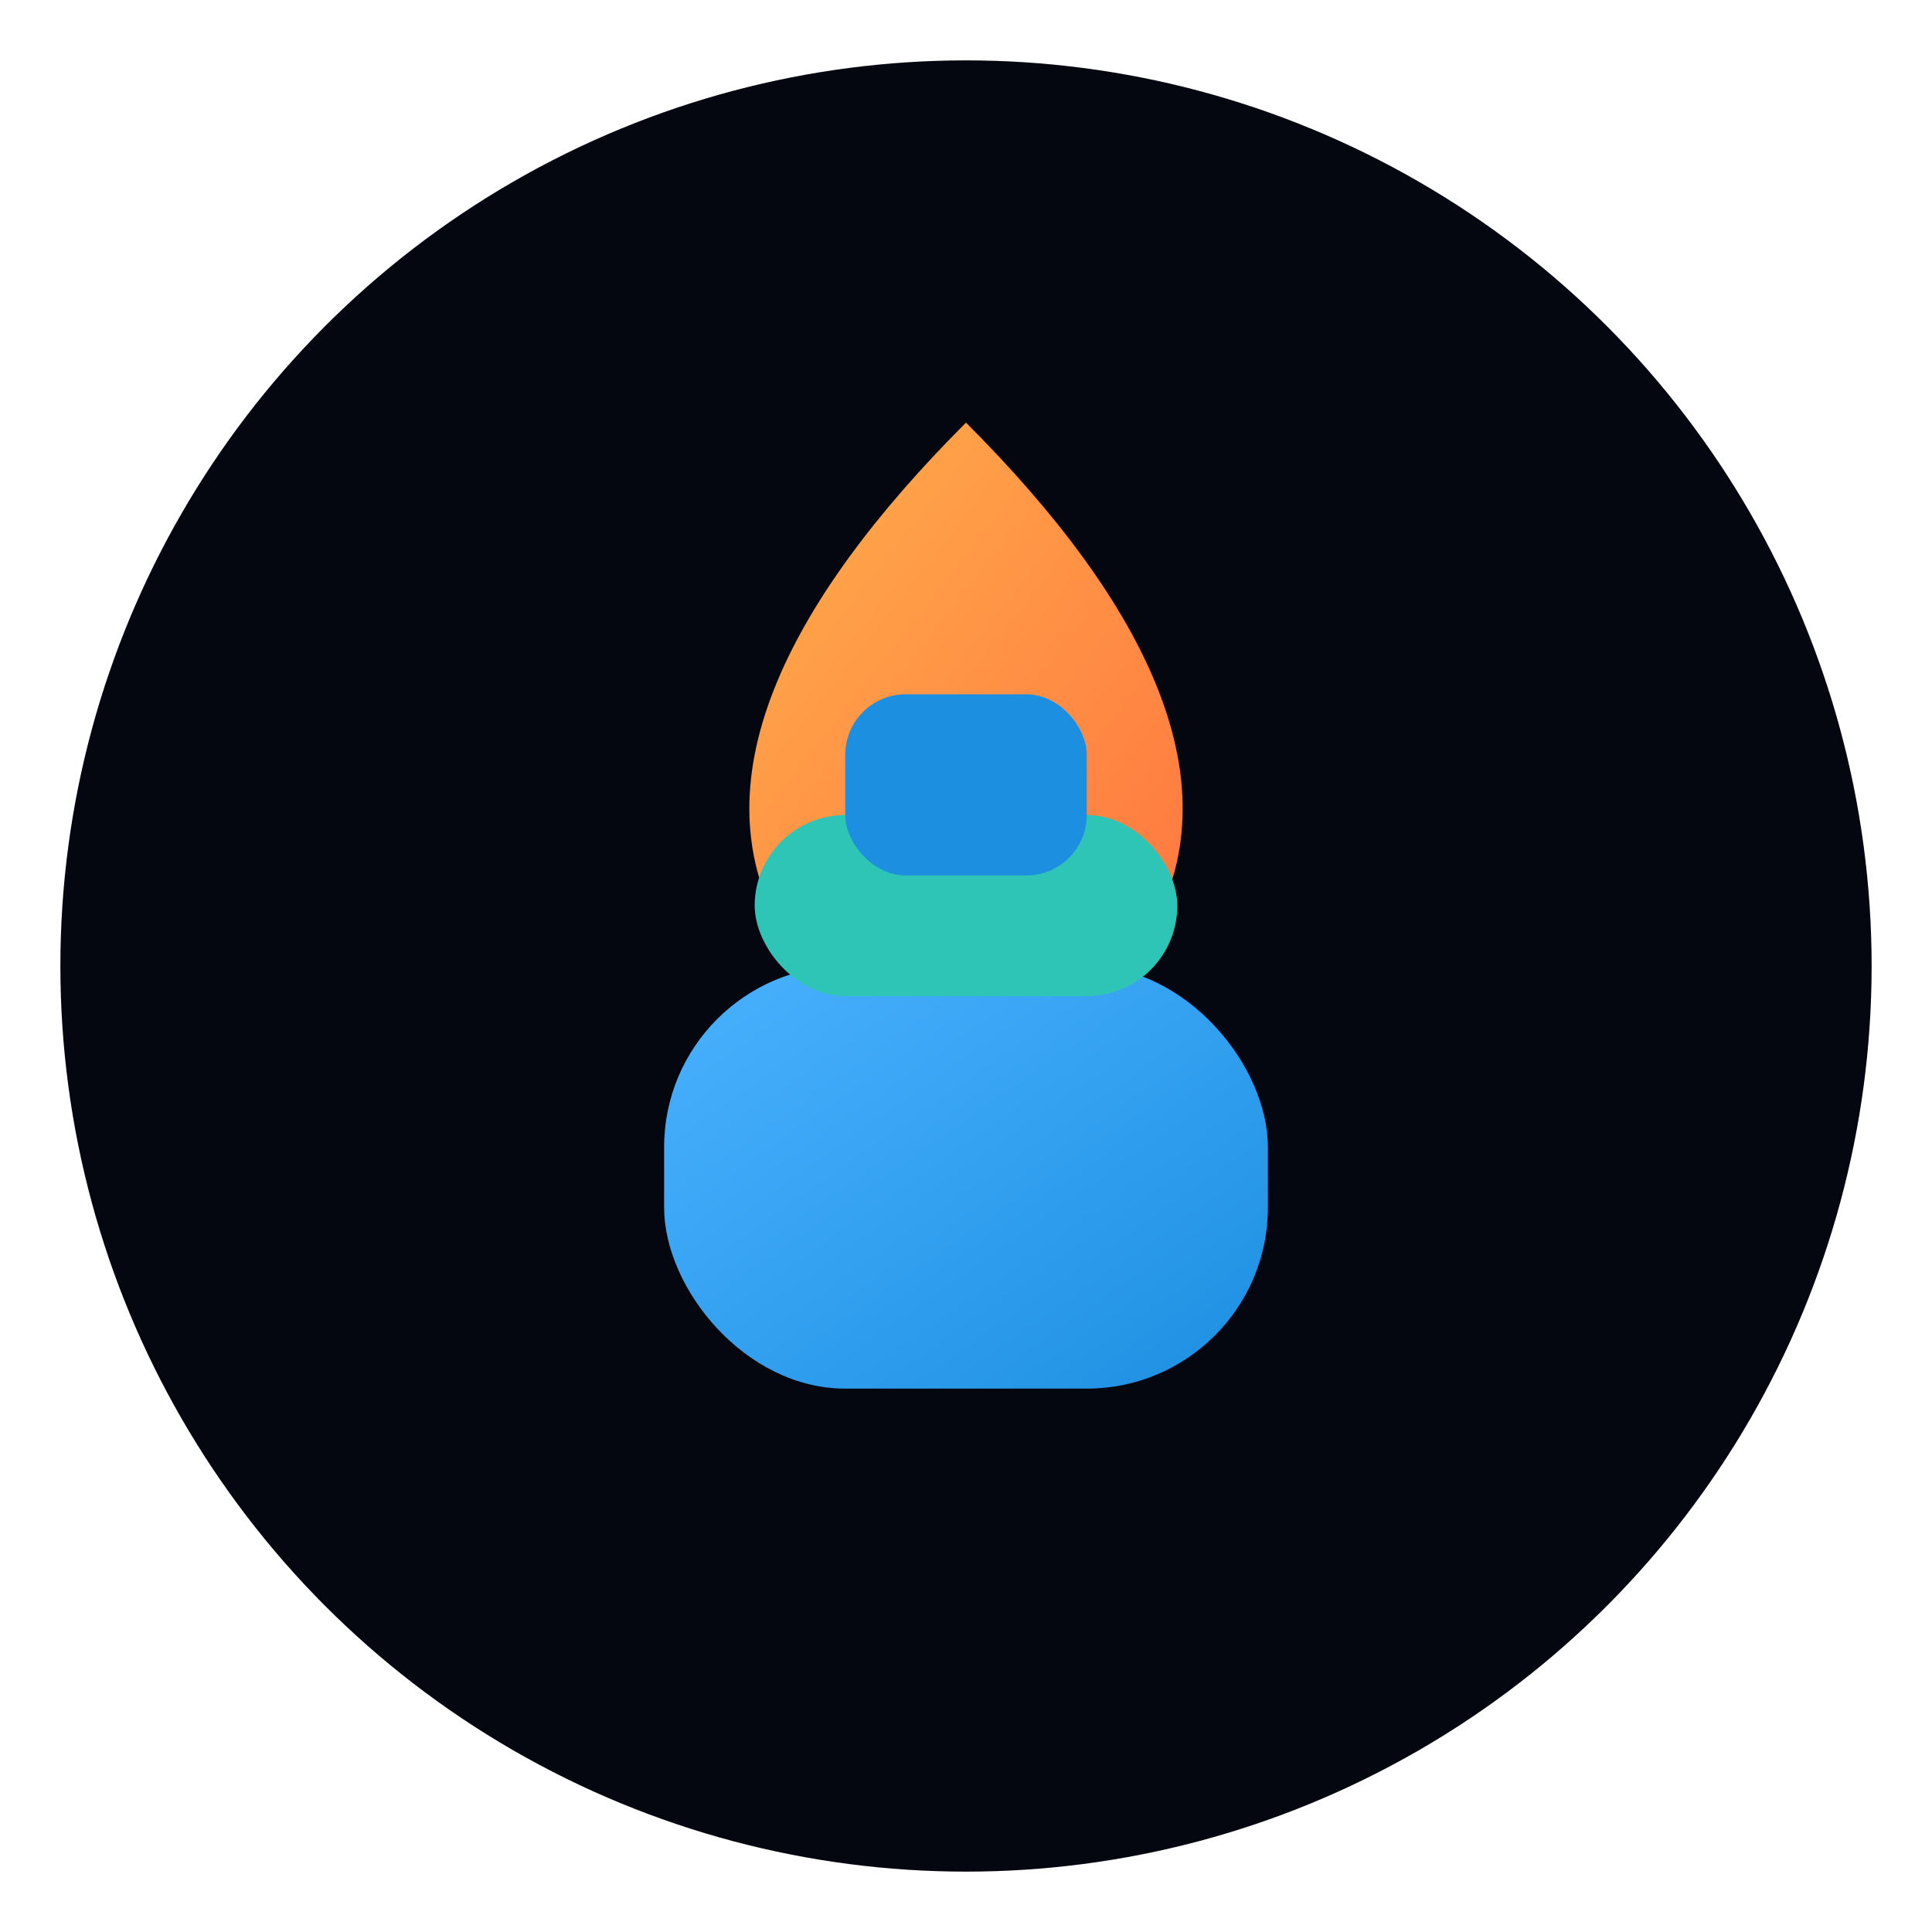<svg xmlns="http://www.w3.org/2000/svg" viewBox="0 0 64 64">
  <title>North Yorkshire Bottled Gas favicon</title>
  <defs>
    <linearGradient id="favicon-flame" x1="0%" y1="0%" x2="100%" y2="100%">
      <stop offset="0%" stop-color="#ffb24c" />
      <stop offset="100%" stop-color="#ff6b3d" />
    </linearGradient>
    <linearGradient id="favicon-cylinder" x1="0%" y1="0%" x2="100%" y2="100%">
      <stop offset="0%" stop-color="#4ab2ff" />
      <stop offset="100%" stop-color="#1d8fe1" />
    </linearGradient>
  </defs>
  <circle cx="32" cy="32" r="30" fill="#04070f" />
  <path d="M32 14c6 6 9 12 6 17-2 3-4 5-6 6-2-1-4-3-6-6-3-5 0-11 6-17z" fill="url(#favicon-flame)" />
  <rect x="22" y="32" width="20" height="14" rx="6" fill="url(#favicon-cylinder)" />
  <rect x="25" y="27" width="14" height="6" rx="3" fill="#2ec4b6" />
  <rect x="28" y="23" width="8" height="6" rx="2" fill="#1d8fe1" />
</svg>
